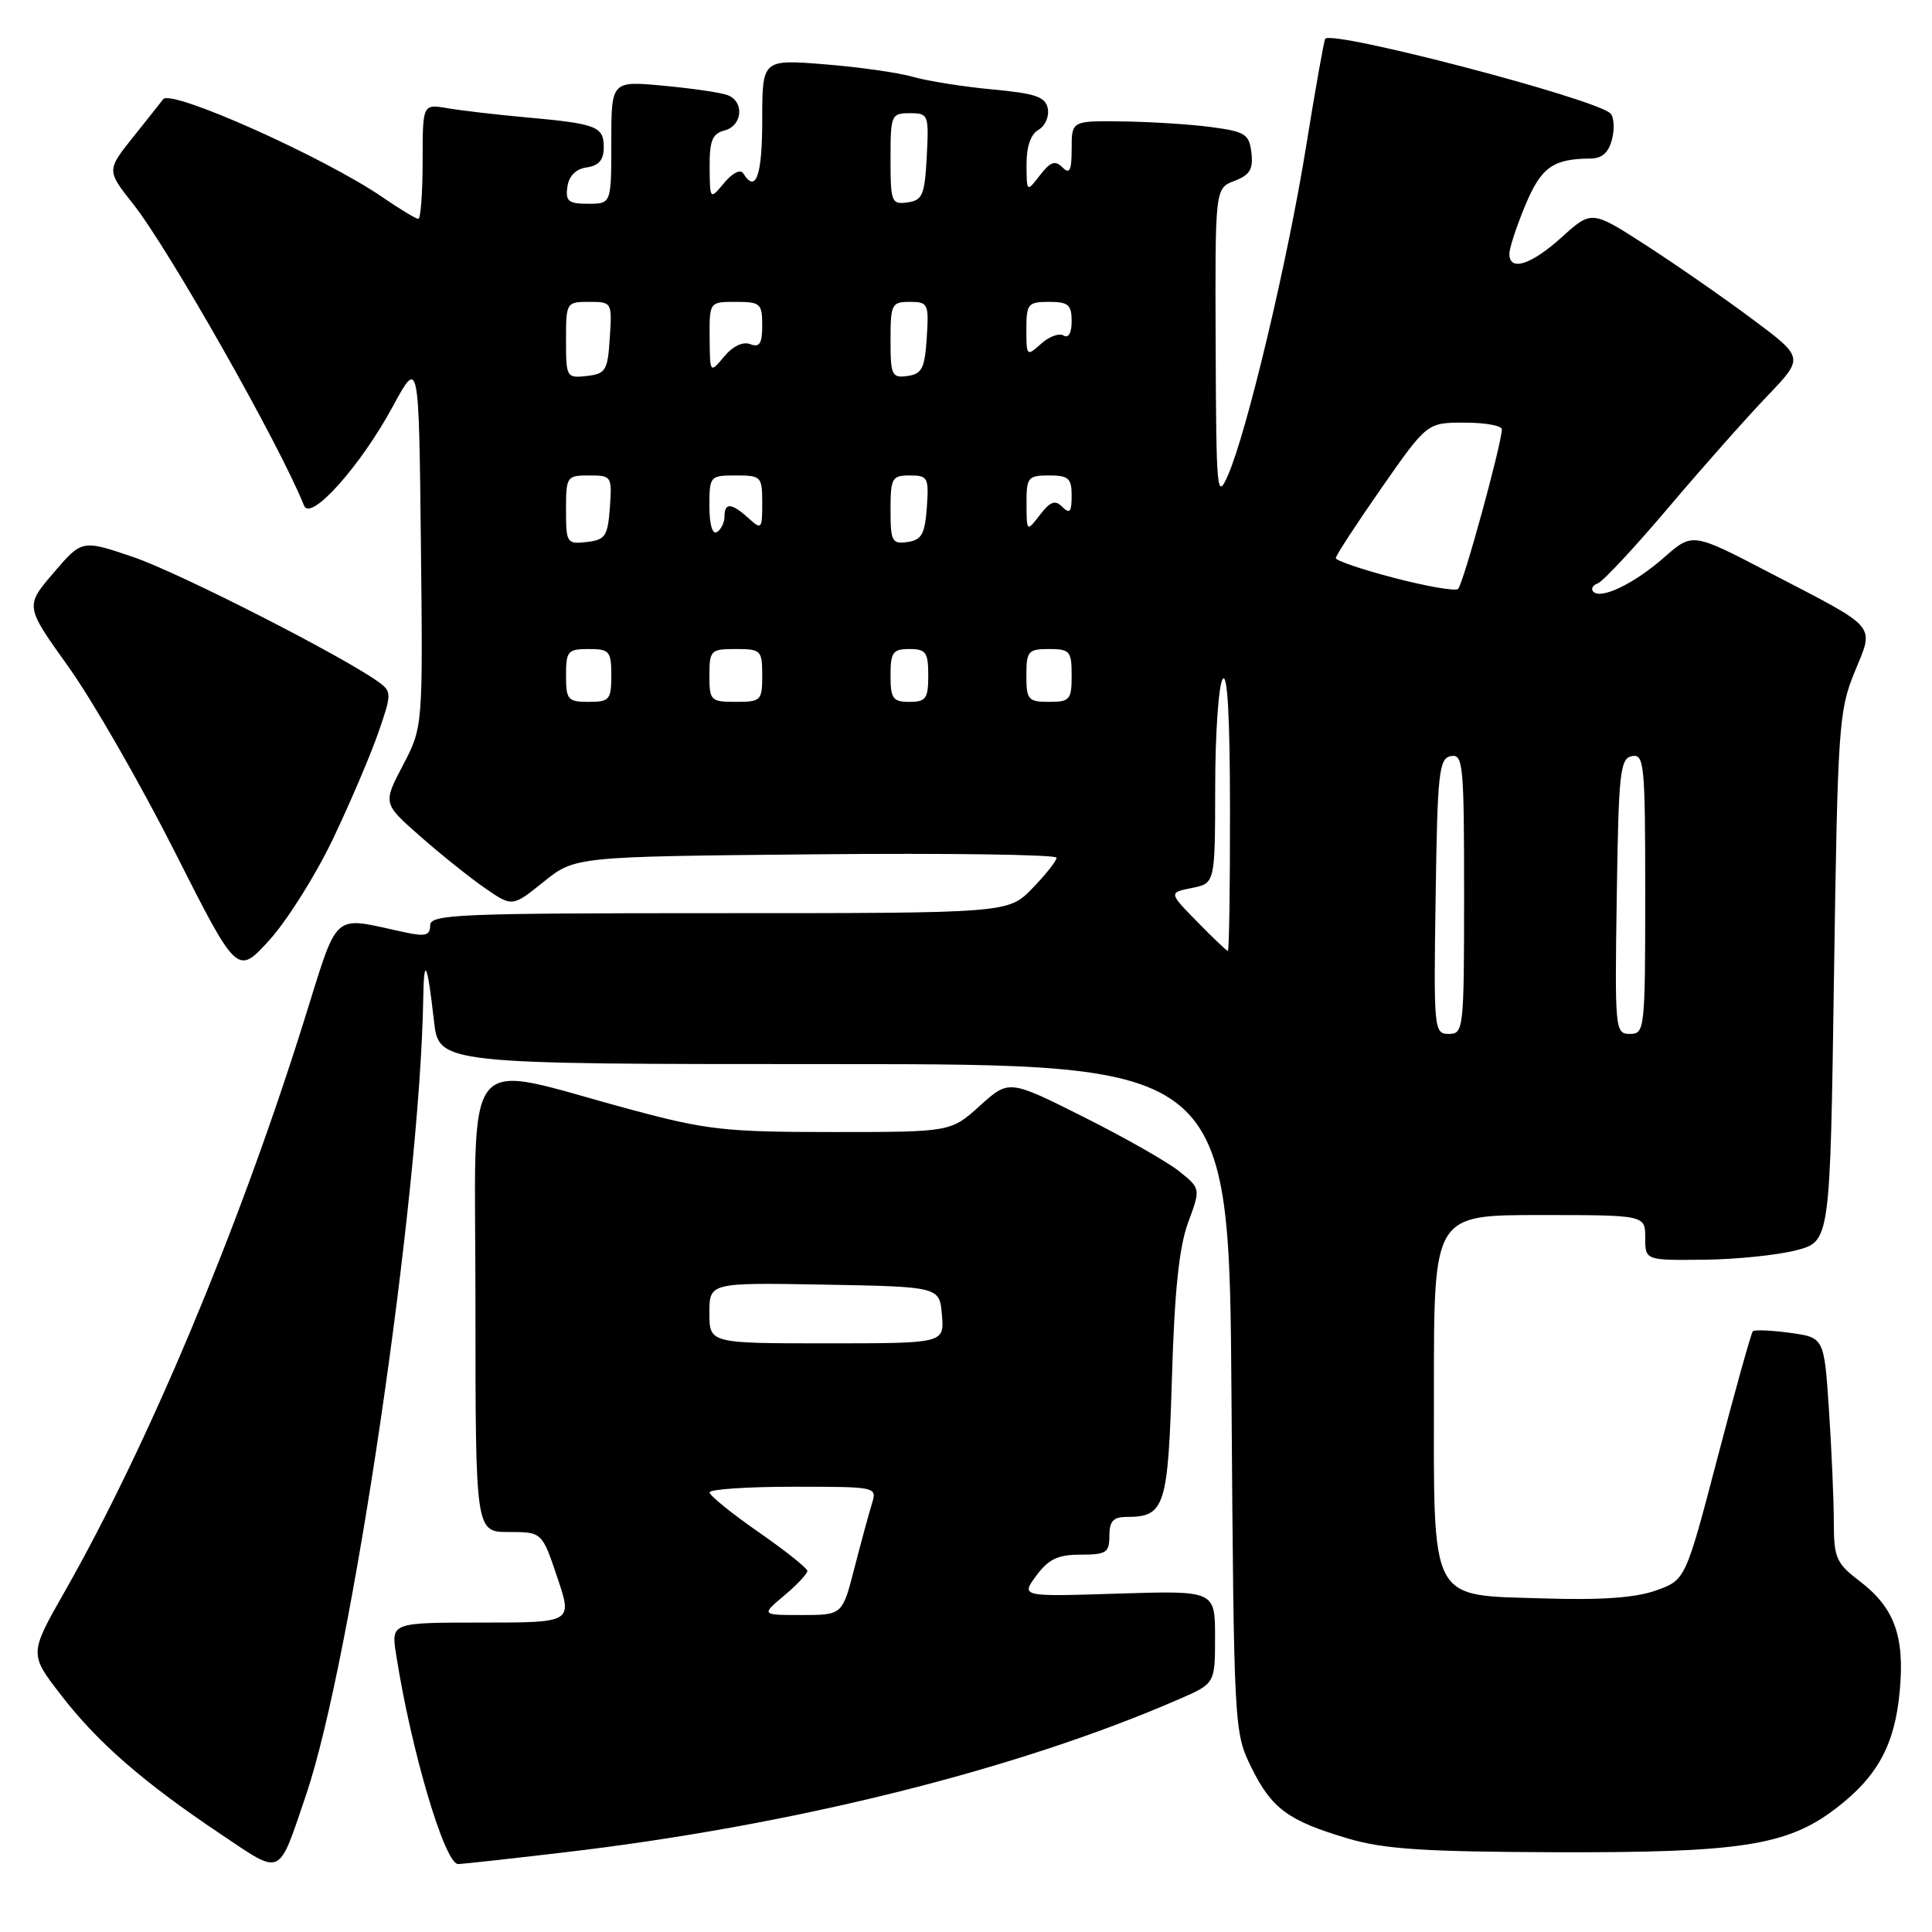 <?xml version="1.0" encoding="UTF-8" standalone="no"?>
<!DOCTYPE svg PUBLIC "-//W3C//DTD SVG 1.1//EN" "http://www.w3.org/Graphics/SVG/1.1/DTD/svg11.dtd" >
<svg xmlns="http://www.w3.org/2000/svg" xmlns:xlink="http://www.w3.org/1999/xlink" version="1.1" viewBox="0 0 256 256">
 <g >
 <path fill="currentColor"
d=" M 40.55 237.85 C 46.61 220.03 55.65 158.61 56.08 132.37 C 56.17 126.55 56.62 127.45 57.50 135.25 C 58.14 141.00 58.14 141.00 110.51 141.00 C 162.87 141.00 162.87 141.00 163.18 185.25 C 163.50 229.09 163.52 229.54 165.80 234.17 C 168.50 239.66 170.67 241.25 178.61 243.61 C 183.38 245.02 188.61 245.37 206.00 245.43 C 230.62 245.51 236.81 244.55 243.22 239.66 C 248.79 235.41 251.08 231.21 251.73 224.03 C 252.39 216.77 251.01 213.01 246.39 209.49 C 243.30 207.13 243.00 206.43 242.99 201.70 C 242.99 198.84 242.70 192.16 242.35 186.87 C 241.71 177.23 241.71 177.23 237.19 176.61 C 234.71 176.27 232.49 176.18 232.26 176.40 C 232.04 176.63 229.94 184.13 227.60 193.08 C 223.34 209.35 223.34 209.35 219.42 210.75 C 216.71 211.71 212.16 212.04 204.65 211.80 C 189.22 211.32 190.00 212.81 190.00 183.89 C 190.00 161.00 190.00 161.00 204.00 161.00 C 218.00 161.00 218.00 161.00 218.00 164.00 C 218.00 167.00 218.00 167.00 225.75 166.92 C 230.01 166.88 235.53 166.31 238.00 165.67 C 242.50 164.50 242.50 164.50 243.01 129.50 C 243.50 96.37 243.64 94.21 245.73 89.09 C 248.36 82.62 249.09 83.48 234.38 75.83 C 224.26 70.56 224.26 70.56 220.52 73.85 C 216.53 77.35 212.12 79.48 211.11 78.39 C 210.78 78.03 211.05 77.53 211.73 77.29 C 212.41 77.04 216.65 72.49 221.15 67.17 C 225.66 61.85 231.53 55.23 234.20 52.45 C 239.04 47.39 239.04 47.39 232.23 42.31 C 228.49 39.52 222.16 35.12 218.17 32.54 C 210.91 27.85 210.91 27.85 206.95 31.42 C 202.87 35.11 200.00 36.02 200.00 33.63 C 200.00 32.88 200.94 30.00 202.10 27.23 C 204.19 22.18 205.77 21.04 210.73 21.01 C 212.29 21.00 213.16 20.22 213.61 18.43 C 213.96 17.01 213.86 15.48 213.38 15.02 C 211.28 13.04 176.54 3.96 175.60 5.14 C 175.44 5.34 174.29 11.80 173.05 19.50 C 170.62 34.56 165.21 57.31 162.70 63.00 C 161.25 66.30 161.16 65.32 161.08 45.73 C 161.00 24.95 161.00 24.95 163.57 23.97 C 165.60 23.20 166.07 22.43 165.82 20.25 C 165.53 17.77 165.02 17.44 160.50 16.84 C 157.75 16.47 152.46 16.14 148.75 16.09 C 142.00 16.00 142.00 16.00 142.00 19.70 C 142.00 22.62 141.74 23.14 140.77 22.17 C 139.81 21.21 139.18 21.43 137.80 23.22 C 136.04 25.50 136.04 25.50 136.02 21.80 C 136.01 19.43 136.58 17.78 137.60 17.20 C 138.48 16.71 139.04 15.45 138.84 14.40 C 138.54 12.83 137.28 12.39 131.49 11.85 C 127.65 11.49 122.92 10.74 121.00 10.19 C 119.08 9.63 113.79 8.88 109.25 8.52 C 101.00 7.86 101.00 7.86 101.00 15.93 C 101.00 23.29 100.15 25.67 98.49 22.98 C 98.12 22.38 97.07 22.90 95.96 24.23 C 94.07 26.50 94.07 26.50 94.03 22.16 C 94.01 18.64 94.38 17.71 96.00 17.29 C 98.38 16.67 98.67 13.47 96.42 12.61 C 95.54 12.27 91.72 11.71 87.92 11.36 C 81.00 10.71 81.00 10.71 81.00 18.86 C 81.00 27.00 81.00 27.00 77.93 27.00 C 75.32 27.00 74.91 26.66 75.18 24.75 C 75.39 23.30 76.30 22.39 77.75 22.18 C 79.36 21.95 80.00 21.19 80.00 19.50 C 80.00 16.74 79.07 16.39 69.50 15.53 C 65.65 15.18 61.04 14.64 59.25 14.33 C 56.00 13.78 56.00 13.78 56.00 21.39 C 56.00 25.57 55.74 29.00 55.43 29.00 C 55.12 29.00 52.98 27.71 50.68 26.13 C 42.94 20.82 22.62 11.74 21.62 13.15 C 21.48 13.34 19.74 15.54 17.74 18.04 C 14.11 22.57 14.11 22.57 17.65 27.04 C 22.38 33.01 37.12 59.03 40.29 67.00 C 41.15 69.17 47.77 61.76 52.07 53.82 C 55.50 47.50 55.50 47.50 55.77 71.92 C 56.04 96.33 56.04 96.33 53.39 101.40 C 50.74 106.46 50.74 106.46 55.62 110.76 C 58.30 113.13 62.16 116.22 64.19 117.63 C 67.88 120.19 67.88 120.19 72.04 116.84 C 76.20 113.50 76.20 113.50 108.10 113.20 C 125.65 113.03 140.00 113.24 140.00 113.65 C 140.00 114.07 138.56 115.89 136.80 117.70 C 133.61 121.00 133.61 121.00 95.30 121.00 C 60.61 121.00 57.00 121.15 57.00 122.62 C 57.00 123.93 56.37 124.12 53.75 123.56 C 43.71 121.43 45.01 120.27 40.15 135.69 C 31.51 163.15 19.61 191.48 8.61 210.83 C 3.87 219.15 3.87 219.15 8.08 224.60 C 12.93 230.89 18.99 236.17 29.23 243.02 C 37.49 248.55 36.80 248.87 40.55 237.85 Z  M 74.51 245.48 C 104.95 241.93 134.68 234.53 156.25 225.14 C 161.00 223.07 161.00 223.07 161.00 216.92 C 161.00 210.76 161.00 210.76 148.13 211.16 C 135.26 211.57 135.26 211.57 137.32 208.78 C 138.94 206.59 140.18 206.00 143.19 206.00 C 146.59 206.00 147.00 205.73 147.00 203.50 C 147.00 201.56 147.51 201.00 149.31 201.00 C 154.34 201.00 154.77 199.67 155.29 182.50 C 155.63 171.06 156.24 165.22 157.43 162.00 C 159.09 157.50 159.09 157.50 156.30 155.24 C 154.76 153.99 149.04 150.74 143.60 148.01 C 133.69 143.04 133.69 143.04 129.84 146.52 C 125.99 150.00 125.99 150.00 110.33 150.00 C 96.08 150.00 93.66 149.73 83.51 147.00 C 60.69 140.87 63.00 137.99 63.00 172.63 C 63.00 203.00 63.00 203.00 67.41 203.00 C 71.82 203.00 71.82 203.00 73.84 209.00 C 75.87 215.00 75.87 215.00 63.85 215.00 C 51.82 215.00 51.82 215.00 52.49 219.25 C 54.48 231.99 58.93 247.00 60.71 247.00 C 61.15 247.00 67.36 246.32 74.51 245.48 Z  M 44.12 111.16 C 46.39 106.40 49.09 100.07 50.12 97.11 C 51.90 91.99 51.90 91.65 50.25 90.43 C 45.65 87.06 23.74 75.88 17.68 73.82 C 10.86 71.50 10.86 71.50 7.09 75.91 C 3.32 80.32 3.32 80.32 9.06 88.34 C 12.22 92.75 18.55 103.76 23.13 112.81 C 31.44 129.26 31.44 129.26 35.72 124.54 C 38.07 121.94 41.85 115.92 44.12 111.16 Z  M 190.23 118.76 C 190.47 102.32 190.67 100.49 192.25 100.19 C 193.87 99.88 194.00 101.28 194.00 118.43 C 194.00 136.40 193.93 137.00 191.98 137.00 C 190.01 137.00 189.96 136.49 190.23 118.76 Z  M 214.23 118.76 C 214.47 102.32 214.67 100.49 216.25 100.19 C 217.87 99.88 218.00 101.28 218.00 118.43 C 218.00 136.40 217.93 137.00 215.98 137.00 C 214.01 137.00 213.96 136.49 214.23 118.76 Z  M 158.64 122.14 C 154.86 118.28 154.86 118.28 157.93 117.66 C 161.00 117.05 161.00 117.05 161.02 104.28 C 161.02 97.25 161.47 90.83 162.00 90.00 C 162.64 89.00 162.97 94.77 162.98 107.25 C 162.99 117.56 162.87 126.00 162.70 126.00 C 162.54 126.00 160.71 124.26 158.64 122.14 Z  M 75.00 89.50 C 75.00 86.28 75.24 86.00 78.00 86.00 C 80.76 86.00 81.00 86.28 81.00 89.50 C 81.00 92.72 80.76 93.00 78.00 93.00 C 75.24 93.00 75.00 92.72 75.00 89.50 Z  M 94.00 89.50 C 94.00 86.17 94.17 86.00 97.50 86.00 C 100.83 86.00 101.00 86.17 101.00 89.50 C 101.00 92.83 100.83 93.00 97.50 93.00 C 94.17 93.00 94.00 92.83 94.00 89.50 Z  M 118.00 89.50 C 118.00 86.43 118.31 86.00 120.50 86.00 C 122.69 86.00 123.00 86.43 123.00 89.50 C 123.00 92.57 122.69 93.00 120.50 93.00 C 118.31 93.00 118.00 92.57 118.00 89.50 Z  M 136.00 89.50 C 136.00 86.28 136.24 86.00 139.00 86.00 C 141.76 86.00 142.00 86.28 142.00 89.50 C 142.00 92.72 141.76 93.00 139.00 93.00 C 136.24 93.00 136.00 92.72 136.00 89.50 Z  M 184.75 76.58 C 180.49 75.47 177.00 74.29 177.00 73.95 C 177.00 73.62 179.72 69.44 183.05 64.67 C 189.10 56.00 189.10 56.00 194.05 56.00 C 196.77 56.00 199.00 56.40 199.00 56.89 C 199.00 58.77 193.85 77.53 193.19 78.05 C 192.81 78.35 189.01 77.69 184.75 76.58 Z  M 75.00 67.57 C 75.00 63.14 75.09 63.00 78.06 63.00 C 81.04 63.00 81.11 63.11 80.81 67.25 C 80.53 71.05 80.21 71.53 77.75 71.82 C 75.11 72.12 75.00 71.96 75.00 67.57 Z  M 118.00 67.57 C 118.00 63.33 118.19 63.00 120.56 63.00 C 122.95 63.00 123.09 63.28 122.81 67.25 C 122.55 70.78 122.12 71.55 120.25 71.82 C 118.20 72.11 118.00 71.74 118.00 67.57 Z  M 94.00 67.06 C 94.00 63.09 94.07 63.00 97.50 63.00 C 100.86 63.00 101.00 63.14 101.00 66.65 C 101.00 70.13 100.91 70.23 99.17 68.65 C 96.92 66.62 96.00 66.56 96.00 68.44 C 96.00 69.23 95.55 70.16 95.00 70.50 C 94.40 70.87 94.00 69.51 94.00 67.06 Z  M 136.02 66.75 C 136.00 63.25 136.20 63.00 139.00 63.00 C 141.59 63.00 142.00 63.37 142.00 65.70 C 142.00 67.83 141.74 68.14 140.77 67.17 C 139.81 66.21 139.18 66.43 137.80 68.22 C 136.04 70.50 136.04 70.50 136.02 66.75 Z  M 75.00 45.07 C 75.00 40.08 75.05 40.00 78.05 40.00 C 81.08 40.00 81.11 40.05 80.80 44.75 C 80.53 49.10 80.27 49.53 77.75 49.82 C 75.07 50.12 75.00 50.00 75.00 45.07 Z  M 118.00 45.07 C 118.00 40.30 118.15 40.00 120.55 40.00 C 122.98 40.00 123.09 40.24 122.80 44.75 C 122.54 48.80 122.17 49.55 120.25 49.82 C 118.17 50.11 118.00 49.75 118.00 45.07 Z  M 94.03 44.75 C 94.00 40.00 94.00 40.00 97.50 40.00 C 100.75 40.00 101.00 40.22 101.00 43.11 C 101.00 45.53 100.65 46.08 99.41 45.60 C 98.44 45.23 97.09 45.87 95.95 47.25 C 94.07 49.50 94.07 49.50 94.03 44.75 Z  M 136.00 43.65 C 136.00 40.26 136.21 40.00 139.00 40.00 C 141.55 40.00 142.00 40.38 142.00 42.56 C 142.00 44.11 141.58 44.86 140.94 44.46 C 140.35 44.10 139.00 44.59 137.94 45.56 C 136.05 47.26 136.00 47.21 136.00 43.65 Z  M 118.00 21.07 C 118.00 15.23 118.10 15.00 120.55 15.00 C 123.02 15.00 123.09 15.17 122.80 20.75 C 122.53 25.84 122.24 26.54 120.25 26.82 C 118.13 27.12 118.00 26.79 118.00 21.07 Z  M 103.92 211.41 C 105.62 209.99 106.99 208.52 106.98 208.16 C 106.98 207.80 104.06 205.47 100.50 203.00 C 96.94 200.53 94.02 198.16 94.02 197.75 C 94.01 197.34 99.00 197.00 105.12 197.00 C 116.19 197.00 116.23 197.01 115.53 199.25 C 115.15 200.49 114.11 204.31 113.22 207.75 C 111.62 214.00 111.62 214.00 106.23 214.00 C 100.85 214.00 100.85 214.00 103.92 211.41 Z  M 94.00 173.97 C 94.00 169.95 94.00 169.95 109.25 170.22 C 124.50 170.50 124.50 170.50 124.81 174.25 C 125.12 178.00 125.12 178.00 109.56 178.00 C 94.00 178.00 94.00 178.00 94.00 173.97 Z "/>
</g>
</svg>